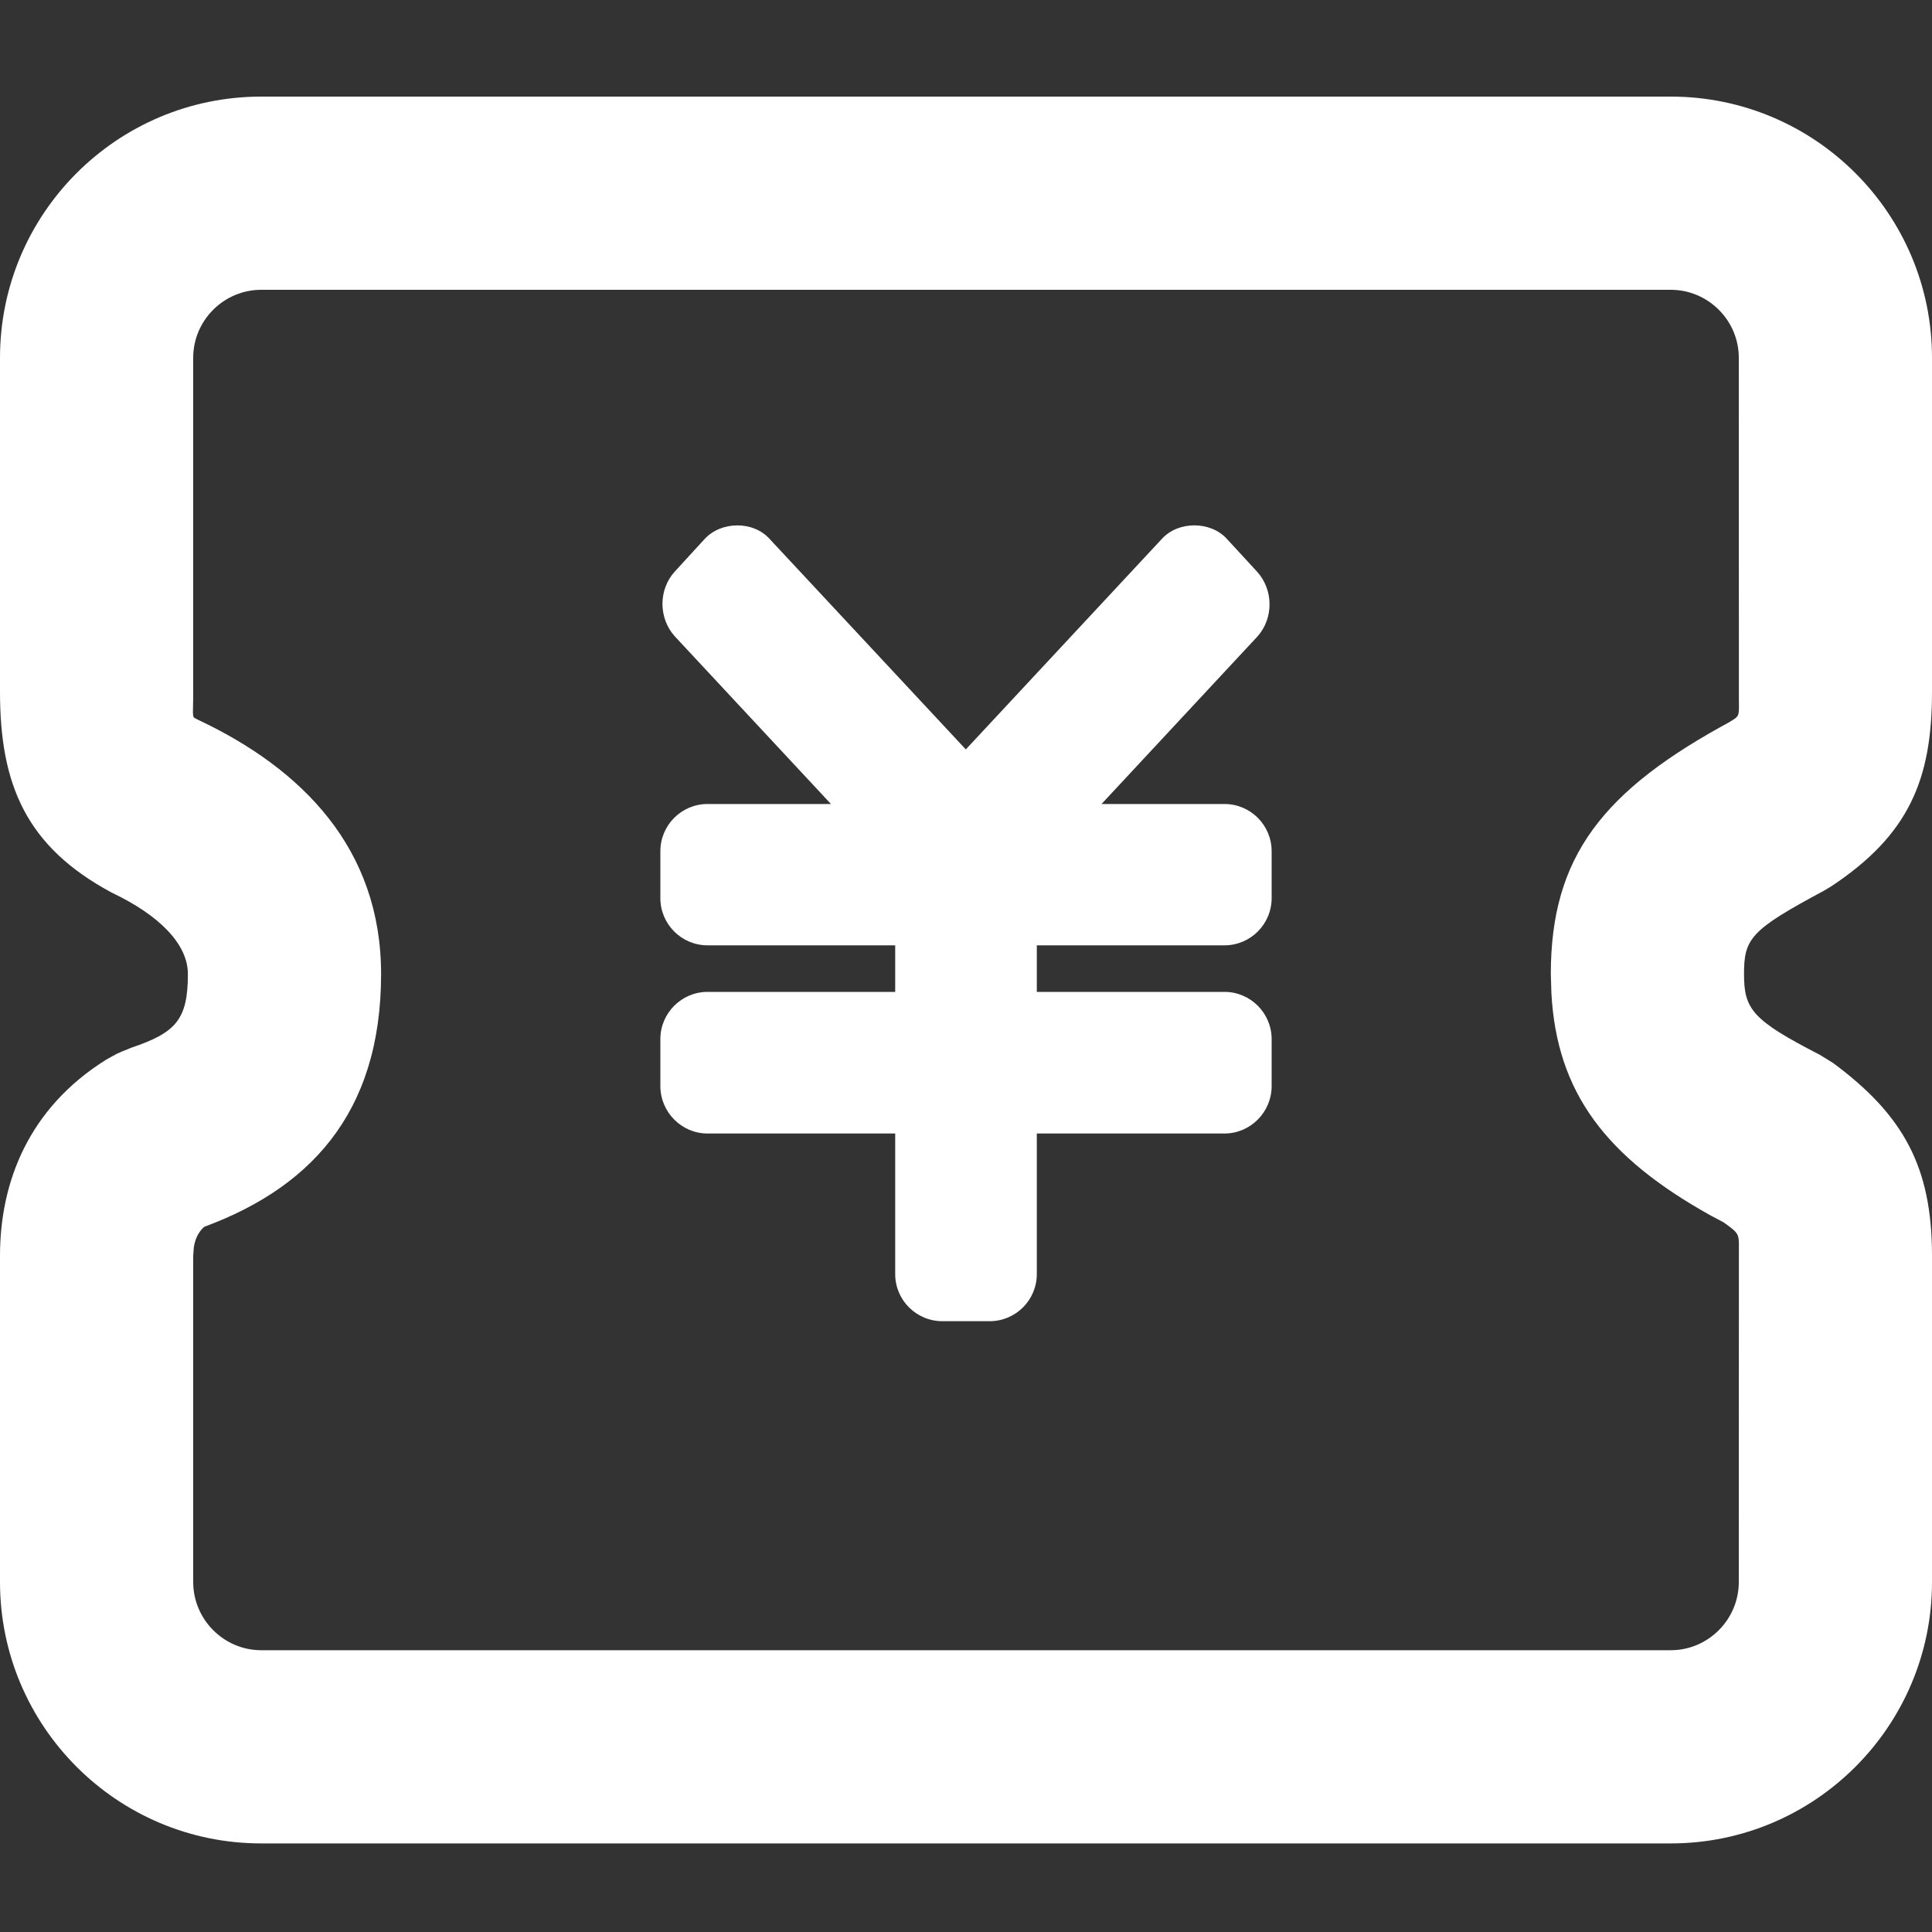 <?xml version="1.0" encoding="UTF-8"?>
<svg width="20px" height="20px" viewBox="0 0 20 20" version="1.1" xmlns="http://www.w3.org/2000/svg" xmlns:xlink="http://www.w3.org/1999/xlink">
    <rect x="0" y="0" width="20" height="20" fill="#333333" stroke="none"/>
    <title>Icon/加息券</title>
    <g id="页面-1" stroke="none" stroke-width="1" fill="none" fill-rule="evenodd">
        <g id="收货地址-2备份-3" transform="translate(-24, -333)" fill="#FFFFFF" fill-rule="nonzero">
            <g id="Icon/加息券" transform="translate(24, 333)">
                <path d="M17.296,1 C18.788,1 20,2.212 20,3.704 L20,7.163 C20,8.072 19.759,8.643 18.959,9.174 L18.879,9.222 C18.123,9.627 18.054,9.715 18.054,10.083 C18.054,10.448 18.14,10.56 18.838,10.919 L18.976,11.004 C19.702,11.542 20,12.077 20,13 L20,16.377 C20,17.869 18.788,19.083 17.296,19.083 L2.704,19.083 C1.212,19.083 0,17.869 0,16.377 L0,13 C0,12.235 0.298,11.47 1.1,10.969 L1.207,10.91 L1.26,10.886 L1.362,10.845 C1.821,10.689 1.945,10.555 1.945,10.083 C1.945,9.773 1.649,9.474 1.154,9.239 C0.271,8.764 0,8.124 0,7.163 L0,3.704 C0,2.212 1.212,1 2.704,1 L17.296,1 Z M17.296,3 L2.704,3 C2.317,3 2,3.316 2,3.704 L2,7.163 C2,7.462 1.979,7.411 2.054,7.453 C3.129,7.96 3.945,8.785 3.945,10.083 C3.945,11.532 3.199,12.333 2.004,12.739 L2.117,12.698 L2.1,12.713 C2.047,12.767 2.017,12.836 2.006,12.917 L2,13 L2,16.377 C2,16.765 2.317,17.083 2.704,17.083 L17.296,17.083 C17.683,17.083 18,16.765 18,16.377 L18.001,12.868 C17.998,12.753 17.972,12.749 17.786,12.612 L17.847,12.656 L17.713,12.585 C16.624,11.98 16.116,11.311 16.06,10.281 L16.054,10.083 C16.054,8.869 16.589,8.18 17.933,7.459 L17.895,7.48 L17.904,7.474 C18.007,7.411 18.003,7.42 18.001,7.248 L18,3.704 C18,3.317 17.683,3 17.296,3 Z" id="路径"></path>
                <path d="M13.164,9.297 C13.164,9.567 12.945,9.786 12.676,9.786 L10.733,9.786 L10.733,10.268 L12.676,10.268 C12.945,10.268 13.164,10.488 13.164,10.757 L13.164,11.243 C13.164,11.512 12.945,11.734 12.676,11.734 L10.733,11.734 L10.733,13.189 C10.733,13.459 10.514,13.677 10.244,13.677 L9.756,13.677 C9.486,13.677 9.267,13.459 9.267,13.189 L9.267,11.734 L7.324,11.734 C7.055,11.734 6.836,11.512 6.836,11.243 L6.836,10.757 C6.836,10.488 7.055,10.268 7.324,10.268 L9.267,10.268 L9.267,9.786 L7.324,9.786 C7.055,9.786 6.836,9.567 6.836,9.297 L6.836,8.812 C6.836,8.542 7.055,8.323 7.324,8.323 L8.602,8.323 L6.986,6.588 C6.815,6.399 6.815,6.103 6.986,5.916 L7.295,5.579 C7.466,5.394 7.797,5.39 7.967,5.579 L9.998,7.758 L12.029,5.577 C12.198,5.392 12.532,5.392 12.701,5.579 L13.014,5.919 C13.185,6.108 13.185,6.405 13.014,6.592 L11.403,8.323 L12.676,8.323 C12.945,8.323 13.164,8.542 13.164,8.812 L13.164,9.297 Z" id="路径"></path>
            </g>
        </g>
    </g>
</svg>